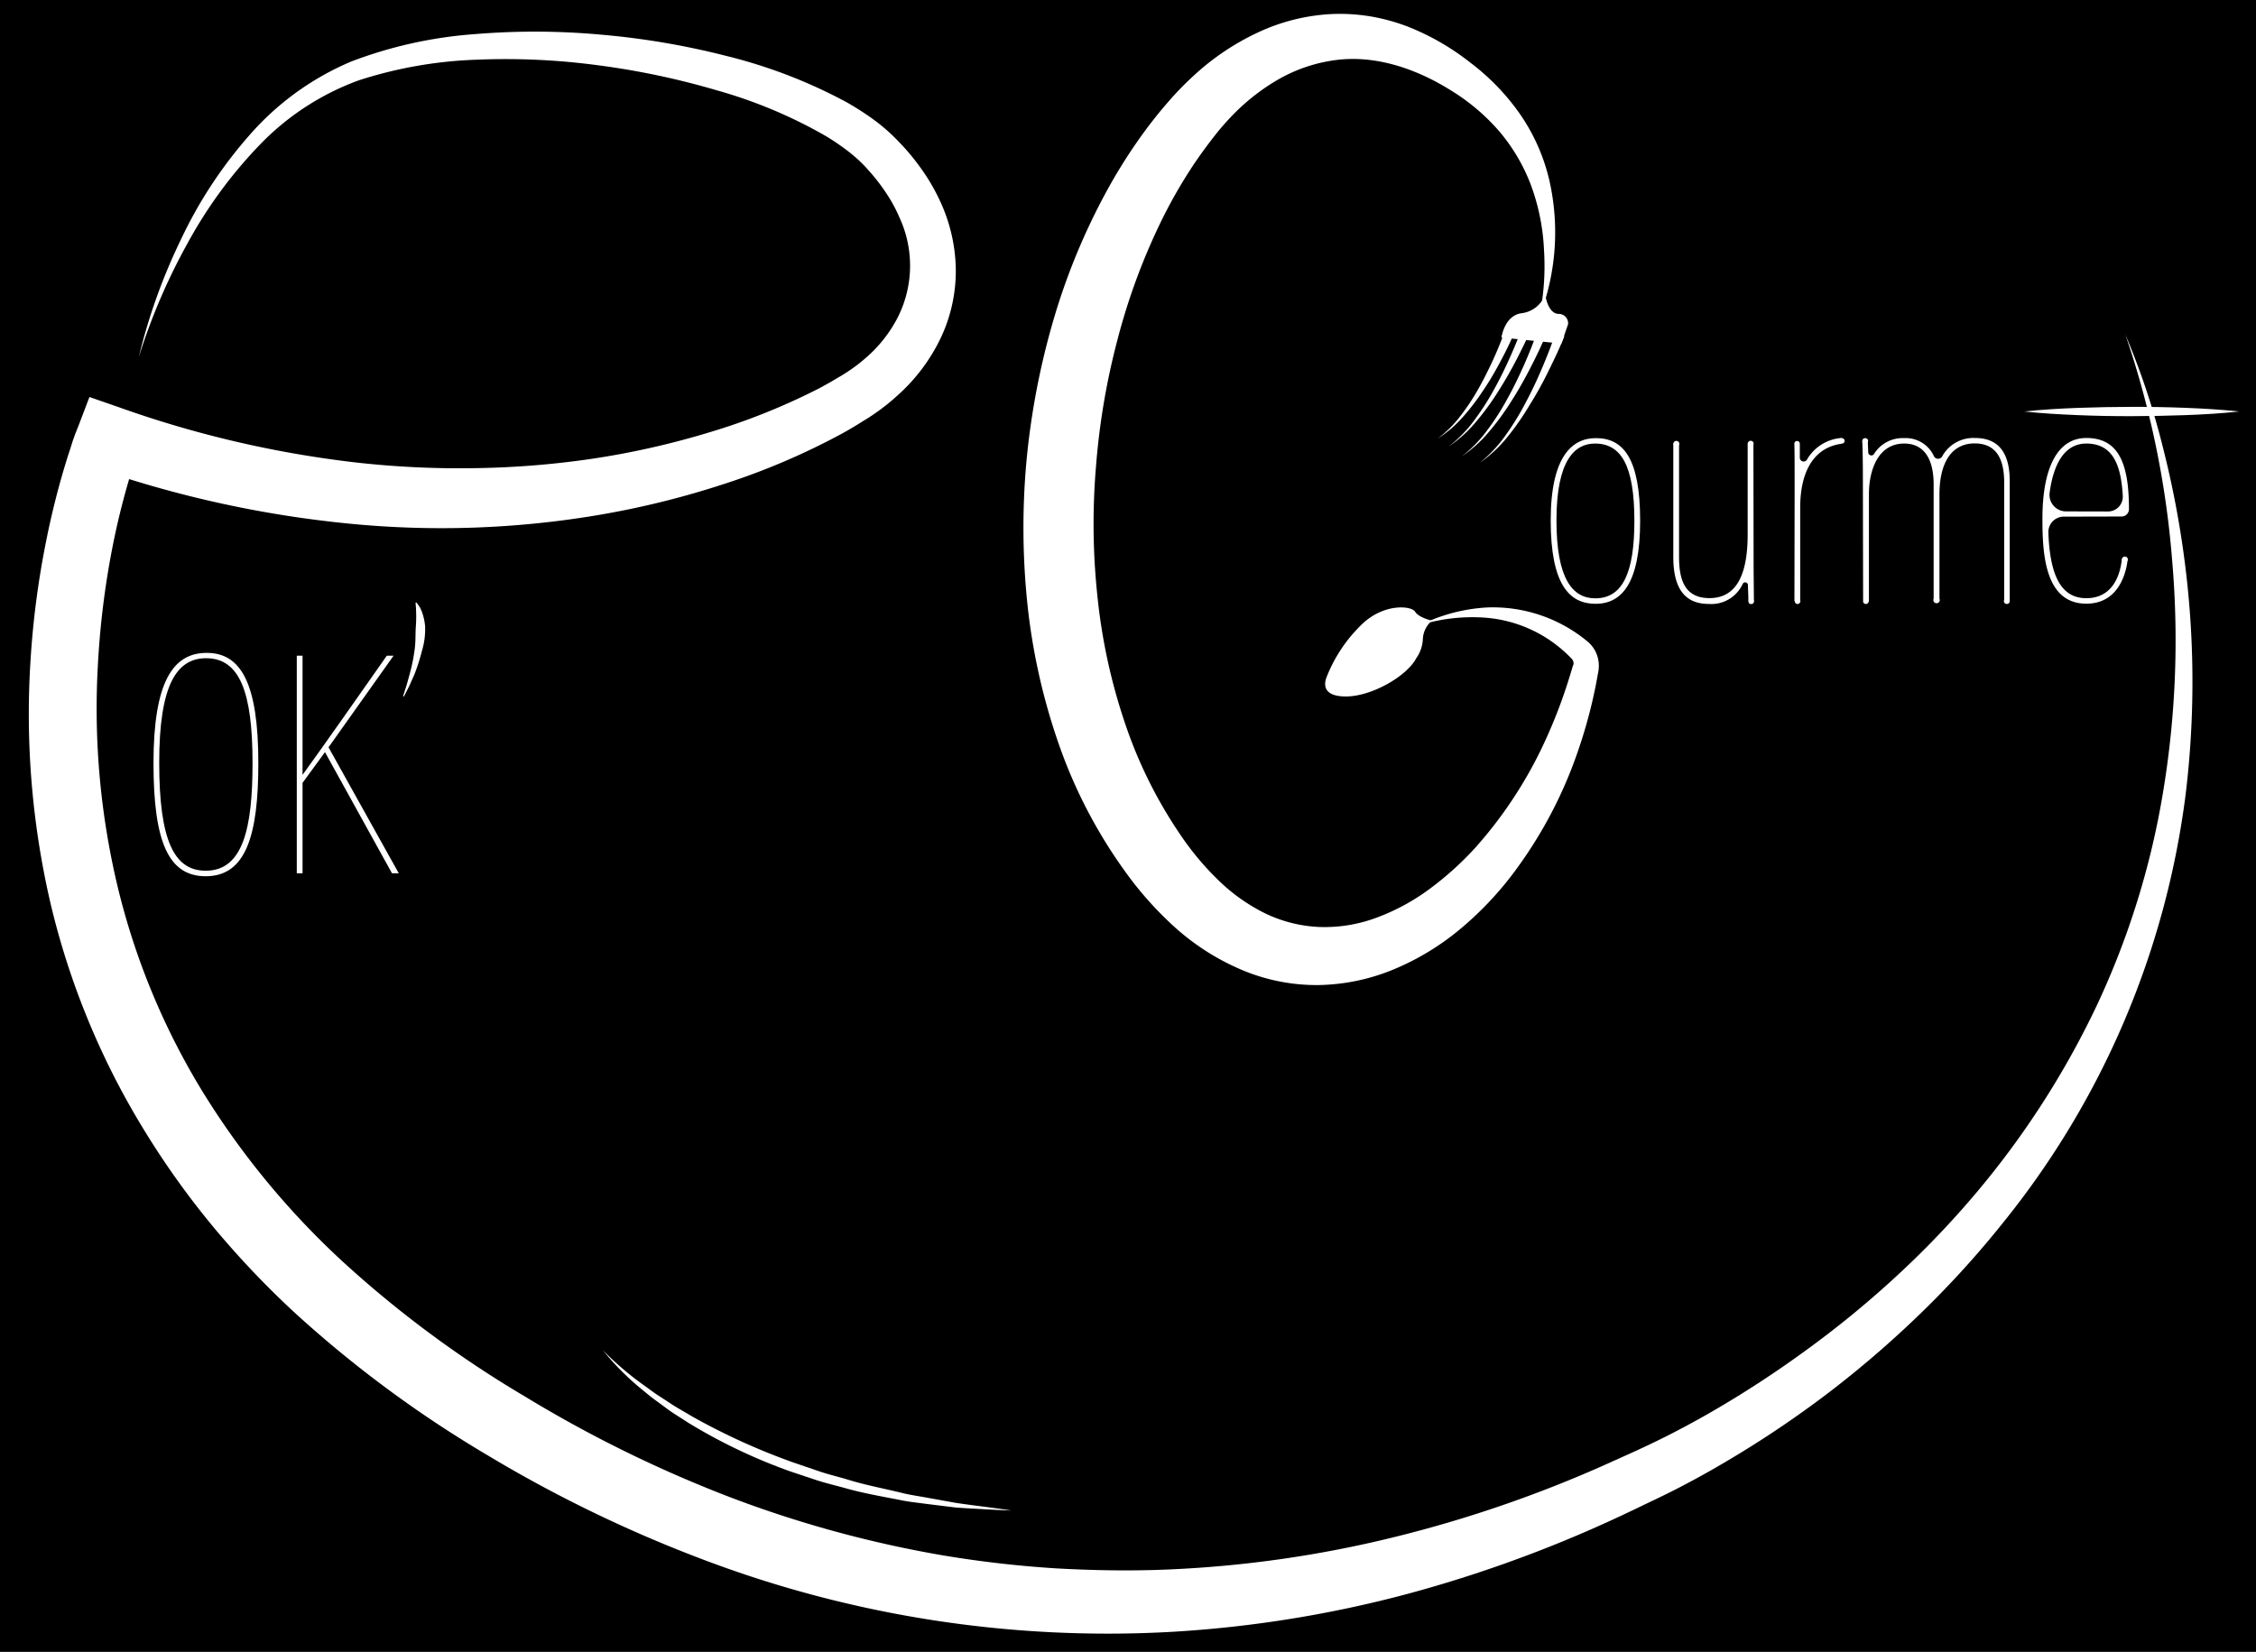 <svg xmlns="http://www.w3.org/2000/svg" viewBox="0 0 481.78 352.83"><defs><style>.cls-1{fill:#fffffd;}.cls-2{fill:#fff;}</style></defs><g id="logo_blanc" data-name="logo blanc"><rect width="481.78" height="352.83"/><ellipse class="cls-1" cx="428.57" cy="128.42" rx="0.62" ry="0.59"/><ellipse class="cls-1" cx="398.32" cy="94.17" rx="0.62" ry="0.59"/><path class="cls-2" d="M374.49,120c0,3.3.06,6,.06,8.18,0,.79-.33.79-.76.79h0c-.1,0-.28-.06-.37-.38a3.11,3.11,0,0,1-.05-.72c0-.73-.07-1.81-.09-2.89a.59.59,0,0,0-1.13-.24A7.34,7.34,0,0,1,365,129c-4,0-7.66-1.85-7.66-10.06V94.77l.25-.23a.5.5,0,0,1,.71,0l.27.24v24.14c0,4.72,1.09,8.83,6.5,8.83,4.59,0,8.15-3.15,8.15-13.56V94.72a1.77,1.77,0,0,1,.61-.24c.31,0,.62.21.62.31Z"/><circle class="cls-1" cx="373.87" cy="94.76" r="0.62"/><ellipse class="cls-1" cx="357.99" cy="94.76" rx="0.62" ry="0.59"/><path class="cls-2" d="M29.64,76.26a123.86,123.86,0,0,1,8.92-24.94A94.91,94.91,0,0,1,53.16,29,59.58,59.58,0,0,1,75.08,13.11,92.91,92.91,0,0,1,101.5,7.28a155.36,155.36,0,0,1,26.94.13,165.34,165.34,0,0,1,26.61,4.52,109.14,109.14,0,0,1,25.59,9.82,59.77,59.77,0,0,1,6,3.85c1,.73,1.93,1.49,2.86,2.31s1.84,1.73,2.65,2.58a47.88,47.88,0,0,1,4.61,5.59,41.33,41.33,0,0,1,3.76,6.37,35.81,35.81,0,0,1,3.59,14.69,33.47,33.47,0,0,1-3.19,15,38.82,38.82,0,0,1-9.05,12.14A45.8,45.8,0,0,1,186,88.88c-.52.36-1,.64-1.49.94l-1.43.89c-1.05.65-2.06,1.23-3.08,1.8a149.07,149.07,0,0,1-25.24,10.82,185.65,185.65,0,0,1-26.48,6.59,201.2,201.2,0,0,1-54.35,1.86,234.64,234.64,0,0,1-53-11.63l8.7-4-.44,1.21-.47,1.36c-.3.91-.6,1.84-.89,2.78-.57,1.87-1.1,3.77-1.6,5.68-1,3.83-1.86,7.71-2.58,11.62a181.23,181.23,0,0,0-2.77,23.67,163.64,163.64,0,0,0,4.3,47.15,151.89,151.89,0,0,0,18.07,43.53A171.94,171.94,0,0,0,73.44,269.7a234.07,234.07,0,0,0,38.61,28.55,271.16,271.16,0,0,0,43.28,21.32,243.59,243.59,0,0,0,46.4,12.71A237.2,237.2,0,0,0,225.65,335c8,.44,16.07.58,24.1.22a244.46,244.46,0,0,0,47.77-6.85,267,267,0,0,0,45.86-15.78l5.61-2.53c1.87-.85,3.64-1.69,5.45-2.58,3.6-1.77,7.15-3.68,10.65-5.68a224.57,224.57,0,0,0,20.31-13.19,210.81,210.81,0,0,0,18.81-15.31,195.61,195.61,0,0,0,16.89-17.42,185,185,0,0,0,26.44-40.61A173.41,173.41,0,0,0,462,168.79a197.88,197.88,0,0,0,1.88-49,196.42,196.42,0,0,0-10-48.33A160.6,160.6,0,0,1,461.76,95a204.81,204.81,0,0,1,4.73,24.47,200,200,0,0,1,.29,50,182,182,0,0,1-39.13,91.83,204.37,204.37,0,0,1-17,18.75,220.68,220.68,0,0,1-19.13,16.64,222.18,222.18,0,0,1-21,14.35c-3.62,2.19-7.32,4.29-11.09,6.26-1.88,1-3.83,1.95-5.71,2.86l-5.64,2.7a278.1,278.1,0,0,1-47.48,17.58,251.65,251.65,0,0,1-50.19,8.1A243.82,243.82,0,0,1,150.2,333.13,284.37,284.37,0,0,1,104.4,311a249.12,249.12,0,0,1-41.11-30.29A193.63,193.63,0,0,1,45.5,262a177.05,177.05,0,0,1-15-21.08,165,165,0,0,1-19.68-47.84,178.57,178.57,0,0,1-4.34-51.38,187.84,187.84,0,0,1,3.26-25.56c.82-4.21,1.81-8.4,2.94-12.57.57-2.08,1.18-4.15,1.84-6.23.33-1,.68-2.07,1-3.12l.56-1.57L16.74,91,19.1,84.8,25.44,87a228.29,228.29,0,0,0,49.87,11.7A196.79,196.79,0,0,0,100.87,100a189.31,189.31,0,0,0,25.5-2,174.09,174.09,0,0,0,24.93-5.6A138.71,138.71,0,0,0,174.83,83c.91-.48,1.83-1,2.66-1.47l1.4-.83c.45-.26.93-.53,1.32-.79a35,35,0,0,0,4.63-3.42,28.8,28.8,0,0,0,6.9-8.74,24.49,24.49,0,0,0,.3-21.39,31.24,31.24,0,0,0-2.78-5.1,39.86,39.86,0,0,0-3.64-4.72,29,29,0,0,0-2-2.1c-.69-.66-1.44-1.29-2.21-1.91a49.75,49.75,0,0,0-5-3.44A101.88,101.88,0,0,0,153,19.27a165.2,165.2,0,0,0-25.29-5.33,148.15,148.15,0,0,0-25.86-1.19,91.48,91.48,0,0,0-25.26,4.42A55.88,55.88,0,0,0,55.36,31.05,97,97,0,0,0,40,52.06,129.74,129.74,0,0,0,29.64,76.26Z"/><path class="cls-2" d="M88.88,128.66a6.16,6.16,0,0,1,1.35,2.4,11.71,11.71,0,0,1,.55,2.68,15.8,15.8,0,0,1-.68,5.31,40.88,40.88,0,0,1-1.6,5l-1.06,2.39-1.18,2.33-.18-.08.79-2.47.68-2.48a37.85,37.85,0,0,0,1-5c.24-1.67.14-3.35.26-5a30.19,30.19,0,0,0-.07-5Z"/><path class="cls-2" d="M128.75,288.4a65.56,65.56,0,0,0,9.09,7.72c.81.58,1.59,1.18,2.42,1.74l2.49,1.62c1.64,1.12,3.39,2.06,5.09,3.08a139.8,139.8,0,0,0,21.62,9.83l5.63,1.92c1.88.63,3.82,1.09,5.72,1.65,3.79,1.2,7.7,1.92,11.57,2.86,1.92.5,3.9.75,5.85,1.12l5.88,1.06c3.94.6,7.91,1,11.87,1.64-2-.08-4-.17-6-.29s-4-.2-6-.37l-6-.74c-2-.27-4-.46-5.95-.89-3.94-.76-7.9-1.45-11.76-2.56-1.94-.53-3.9-1-5.81-1.61l-5.72-1.91A117.57,117.57,0,0,1,147,303.9c-1.67-1.11-3.42-2.11-5-3.34l-2.43-1.78c-.8-.6-1.57-1.25-2.35-1.89A56.32,56.32,0,0,1,128.75,288.4Z"/><path class="cls-2" d="M328.73,67.72a54,54,0,0,0,1-14.31A45.75,45.75,0,0,0,327,39.7,38.88,38.88,0,0,0,320.13,28a43.88,43.88,0,0,0-10.28-8.69c-7.7-4.83-16.41-7.59-24.68-6.47a33.33,33.33,0,0,0-11.8,3.91,44.63,44.63,0,0,0-10.11,7.82A54.08,54.08,0,0,0,259,29.5q-2.07,2.67-4,5.51a106.34,106.34,0,0,0-6.82,11.82,135.15,135.15,0,0,0-9.55,25.78,152.08,152.08,0,0,0-4.59,27.22,145.36,145.36,0,0,0,.32,27.52A123.56,123.56,0,0,0,240.09,154a97.18,97.18,0,0,0,11.85,24.1,61,61,0,0,0,8.35,10,38.72,38.72,0,0,0,10.06,7.07A29.57,29.57,0,0,0,281.8,198a31.66,31.66,0,0,0,12-1.93A45.36,45.36,0,0,0,305.12,190a67.25,67.25,0,0,0,10-9,91.51,91.51,0,0,0,15-23.09,108.8,108.8,0,0,0,5-13.13l.52-1.69.25-.85A2.23,2.23,0,0,0,336,142a1.52,1.52,0,0,0,0-.67,1.79,1.79,0,0,0-.13-.32,1.3,1.3,0,0,0-.1-.15l-.05-.07-.14-.15a28.82,28.82,0,0,0-5.16-4.26,28.44,28.44,0,0,0-12.9-4.42,37.79,37.79,0,0,0-14.14,1.52,36.72,36.72,0,0,1,14.2-3.73A31.62,31.62,0,0,1,339,137l.19.16.27.25c.17.18.34.36.49.55a6.61,6.61,0,0,1,.79,1.23,6.88,6.88,0,0,1,.7,2.85,8.06,8.06,0,0,1-.12,1.48l-.17.91-.34,1.83a106.21,106.21,0,0,1-3.92,14.43,93.91,93.91,0,0,1-14.33,26.63,71.37,71.37,0,0,1-10.81,11.19A55.25,55.25,0,0,1,298,206.9a43.79,43.79,0,0,1-16.33,3.5A41,41,0,0,1,265,207.08a51.07,51.07,0,0,1-14-8.93,74.35,74.35,0,0,1-10.64-11.89,105.7,105.7,0,0,1-14.29-27.44,133.19,133.19,0,0,1-6.67-29.88,157.25,157.25,0,0,1-.2-30.37,161.32,161.32,0,0,1,5.64-29.78,138.57,138.57,0,0,1,11.57-28.11,113.49,113.49,0,0,1,8.25-12.93c1.53-2.06,3.14-4.07,4.83-6a66.15,66.15,0,0,1,5.55-5.7A53.35,53.35,0,0,1,268.5,7a41.89,41.89,0,0,1,15.9-4,40.14,40.14,0,0,1,8.21.49,42.05,42.05,0,0,1,7.81,2.11A52.85,52.85,0,0,1,314,13.38a48.86,48.86,0,0,1,10.71,11.14,41.27,41.27,0,0,1,6.16,14A50.1,50.1,0,0,1,328.73,67.72Z"/><path class="cls-2" d="M334.08,71.79c-1,2.58-2.19,5-3.42,7.52s-2.54,4.87-4,7.2A57.23,57.23,0,0,1,322,93.24,28.57,28.57,0,0,1,316,98.86a28.58,28.58,0,0,0,5.55-5.92A56.56,56.56,0,0,0,325.81,86c1.28-2.39,2.43-4.85,3.49-7.34s2.05-5,2.9-7.56Z"/><path class="cls-2" d="M330.23,71.34c-1.05,2.51-2.21,4.91-3.44,7.3s-2.54,4.71-4,7a54.93,54.93,0,0,1-4.73,6.49,27.86,27.86,0,0,1-5.91,5.36,27.77,27.77,0,0,0,5.52-5.68,53.56,53.56,0,0,0,4.26-6.68c1.28-2.3,2.43-4.69,3.5-7.1s2.06-4.88,2.91-7.34Z"/><path class="cls-2" d="M327.45,69.22c-1.05,2.5-2.21,4.9-3.44,7.29s-2.54,4.71-4,7A55.65,55.65,0,0,1,315.29,90a27.91,27.91,0,0,1-5.91,5.37,28,28,0,0,0,5.52-5.68A55.52,55.52,0,0,0,319.16,83c1.28-2.31,2.43-4.69,3.5-7.11s2.06-4.88,2.91-7.34Z"/><path class="cls-2" d="M323.06,71.82C322.12,74,321.08,76,320,78s-2.28,4-3.58,5.87a45.86,45.86,0,0,1-4.21,5.41A24.37,24.37,0,0,1,307,93.69a24.06,24.06,0,0,0,4.81-4.75,47,47,0,0,0,3.75-5.62c1.13-1.95,2.14-4,3.08-6s1.82-4.14,2.57-6.22Z"/><path class="cls-2" d="M305.81,132.57s-2.84-.63-3.61-1.92-7-1.94-11.9,3.23a31.74,31.74,0,0,0-7,10.75c-.39,1-1.29,4.13,4.14,4.13s12.94-4.27,15-8.15a7.76,7.76,0,0,0,1.42-4.14A5.42,5.42,0,0,1,305.81,132.57Z"/><path class="cls-2" d="M55.17,163c0,15.47-2.67,24.16-11.23,24.16-7.87,0-11.16-7.12-11.16-24.16,0-17.25,4.11-23.55,11.36-23.55S55.17,145.8,55.17,163ZM34,162.91c0,16.7,3.22,23.07,9.93,23.07,7.94,0,10-9,10-23,0-15.13-2.73-22.39-9.92-22.39C37.64,140.59,34,146.48,34,162.91Z"/><path class="cls-2" d="M63.38,140.05h1.23v25.46c3.83-5.27,12.39-17.45,18-25.46h1.44L70.16,159.62l15,26.91H83.71L69.4,160.65l-4.79,6.57v19.31H63.38Z"/><path class="cls-2" d="M350.26,111.24c0,13.48-4,17.73-9.52,17.73s-9.58-4-9.58-17.8,4.65-17.59,9.65-17.59C346.63,93.58,350.26,97.82,350.26,111.24Zm-17.87-.07c0,12.32,3.36,16.63,8.28,16.63,5.89,0,8.36-5.54,8.36-16.56,0-11.77-2.81-16.5-8.42-16.5C336.29,94.74,332.39,98.3,332.39,111.17Z"/><path class="cls-2" d="M383.25,105.9c0-6.53,0-9.84-.06-11.12a.59.59,0,0,1,.58-.59h0a.6.6,0,0,1,.59.58c0,.6,0,1.64,0,3a.82.82,0,0,0,1.51.43,9.29,9.29,0,0,1,7.4-4.65h0v1.11a.13.13,0,0,1-.11.14c-5.54.8-8.72,5.51-8.72,13.67v19.92h-1.23Z"/><path class="cls-2" d="M397.83,102.55c0-4.17-.06-6.69-.13-8.27a.09.09,0,0,1,.09-.09h1a.09.09,0,0,1,.09.09c0,.28.05,1.14.09,2.34a.67.67,0,0,0,1.24.34,7.18,7.18,0,0,1,6.4-3.38,6.61,6.61,0,0,1,6.41,3.9,1,1,0,0,0,1.7.07,7.6,7.6,0,0,1,7-4c3.43,0,7.47,1.37,7.47,9.24v25.6H428V103c0-4.8-1.57-8.29-6.29-8.29-5.21,0-7.53,4.52-7.53,10.89v22.79h-1.24V103.5c0-5.68-2.19-8.76-6.29-8.76-5.55,0-7.53,5.62-7.53,10.82v22.86h-1.24Zm-13.35,25.87a.6.6,0,0,1-.61.59.59.59,0,1,1,0-1.18A.6.6,0,0,1,384.48,128.42Zm14.59,0a.6.6,0,0,1-.61.59.59.59,0,1,1,0-1.18A.6.6,0,0,1,399.07,128.42Z"/><path class="cls-2" d="M440.73,110.35a3.3,3.3,0,0,0-3.29,3.42c.34,9.21,2.72,14,8.11,14,6.14,0,7.27-5.9,7.53-7.9,0-.3.26-1.23.59-.51h.71c-.07.88-.89,9.58-8.83,9.58-8.9,0-9.38-10.75-9.38-18.14,0-11,3.28-17.25,9.38-17.25,6.91,0,9.1,5.47,9.1,15.19h0a1.57,1.57,0,0,1-1.57,1.58Zm9.43-1.1a3.16,3.16,0,0,0,3.17-3.33c-.36-6.53-2.08-11.18-7.78-11.18-5.23,0-7.17,5.48-7.84,10.49a3.53,3.53,0,0,0,3.5,4Z"/><ellipse class="cls-2" cx="453.78" cy="119.47" rx="0.62" ry="0.59"/><ellipse class="cls-1" cx="393.31" cy="94.17" rx="0.62" ry="0.59"/><ellipse class="cls-1" cx="373.99" cy="128.42" rx="0.56" ry="0.59"/><path class="cls-2" d="M432.3,87.89c3.82-.41,7.64-.63,11.47-.77s7.64-.21,11.47-.22,7.64.06,11.47.21,7.64.37,11.47.78c-3.83.42-7.65.64-11.47.78s-7.65.21-11.47.22-7.65-.06-11.47-.22S436.12,88.31,432.3,87.89Z"/><circle class="cls-1" cx="413.56" cy="128.19" r="0.66"/><path class="cls-2" d="M320.64,72.1l12.8,1.29,1.43-4.14a2,2,0,0,0-2.07-2.2c-2.33-.13-2.81-4.16-2.81-4.16a6.17,6.17,0,0,1-4.95,4C321.28,67.31,320.64,72.1,320.64,72.1Z"/></g></svg>